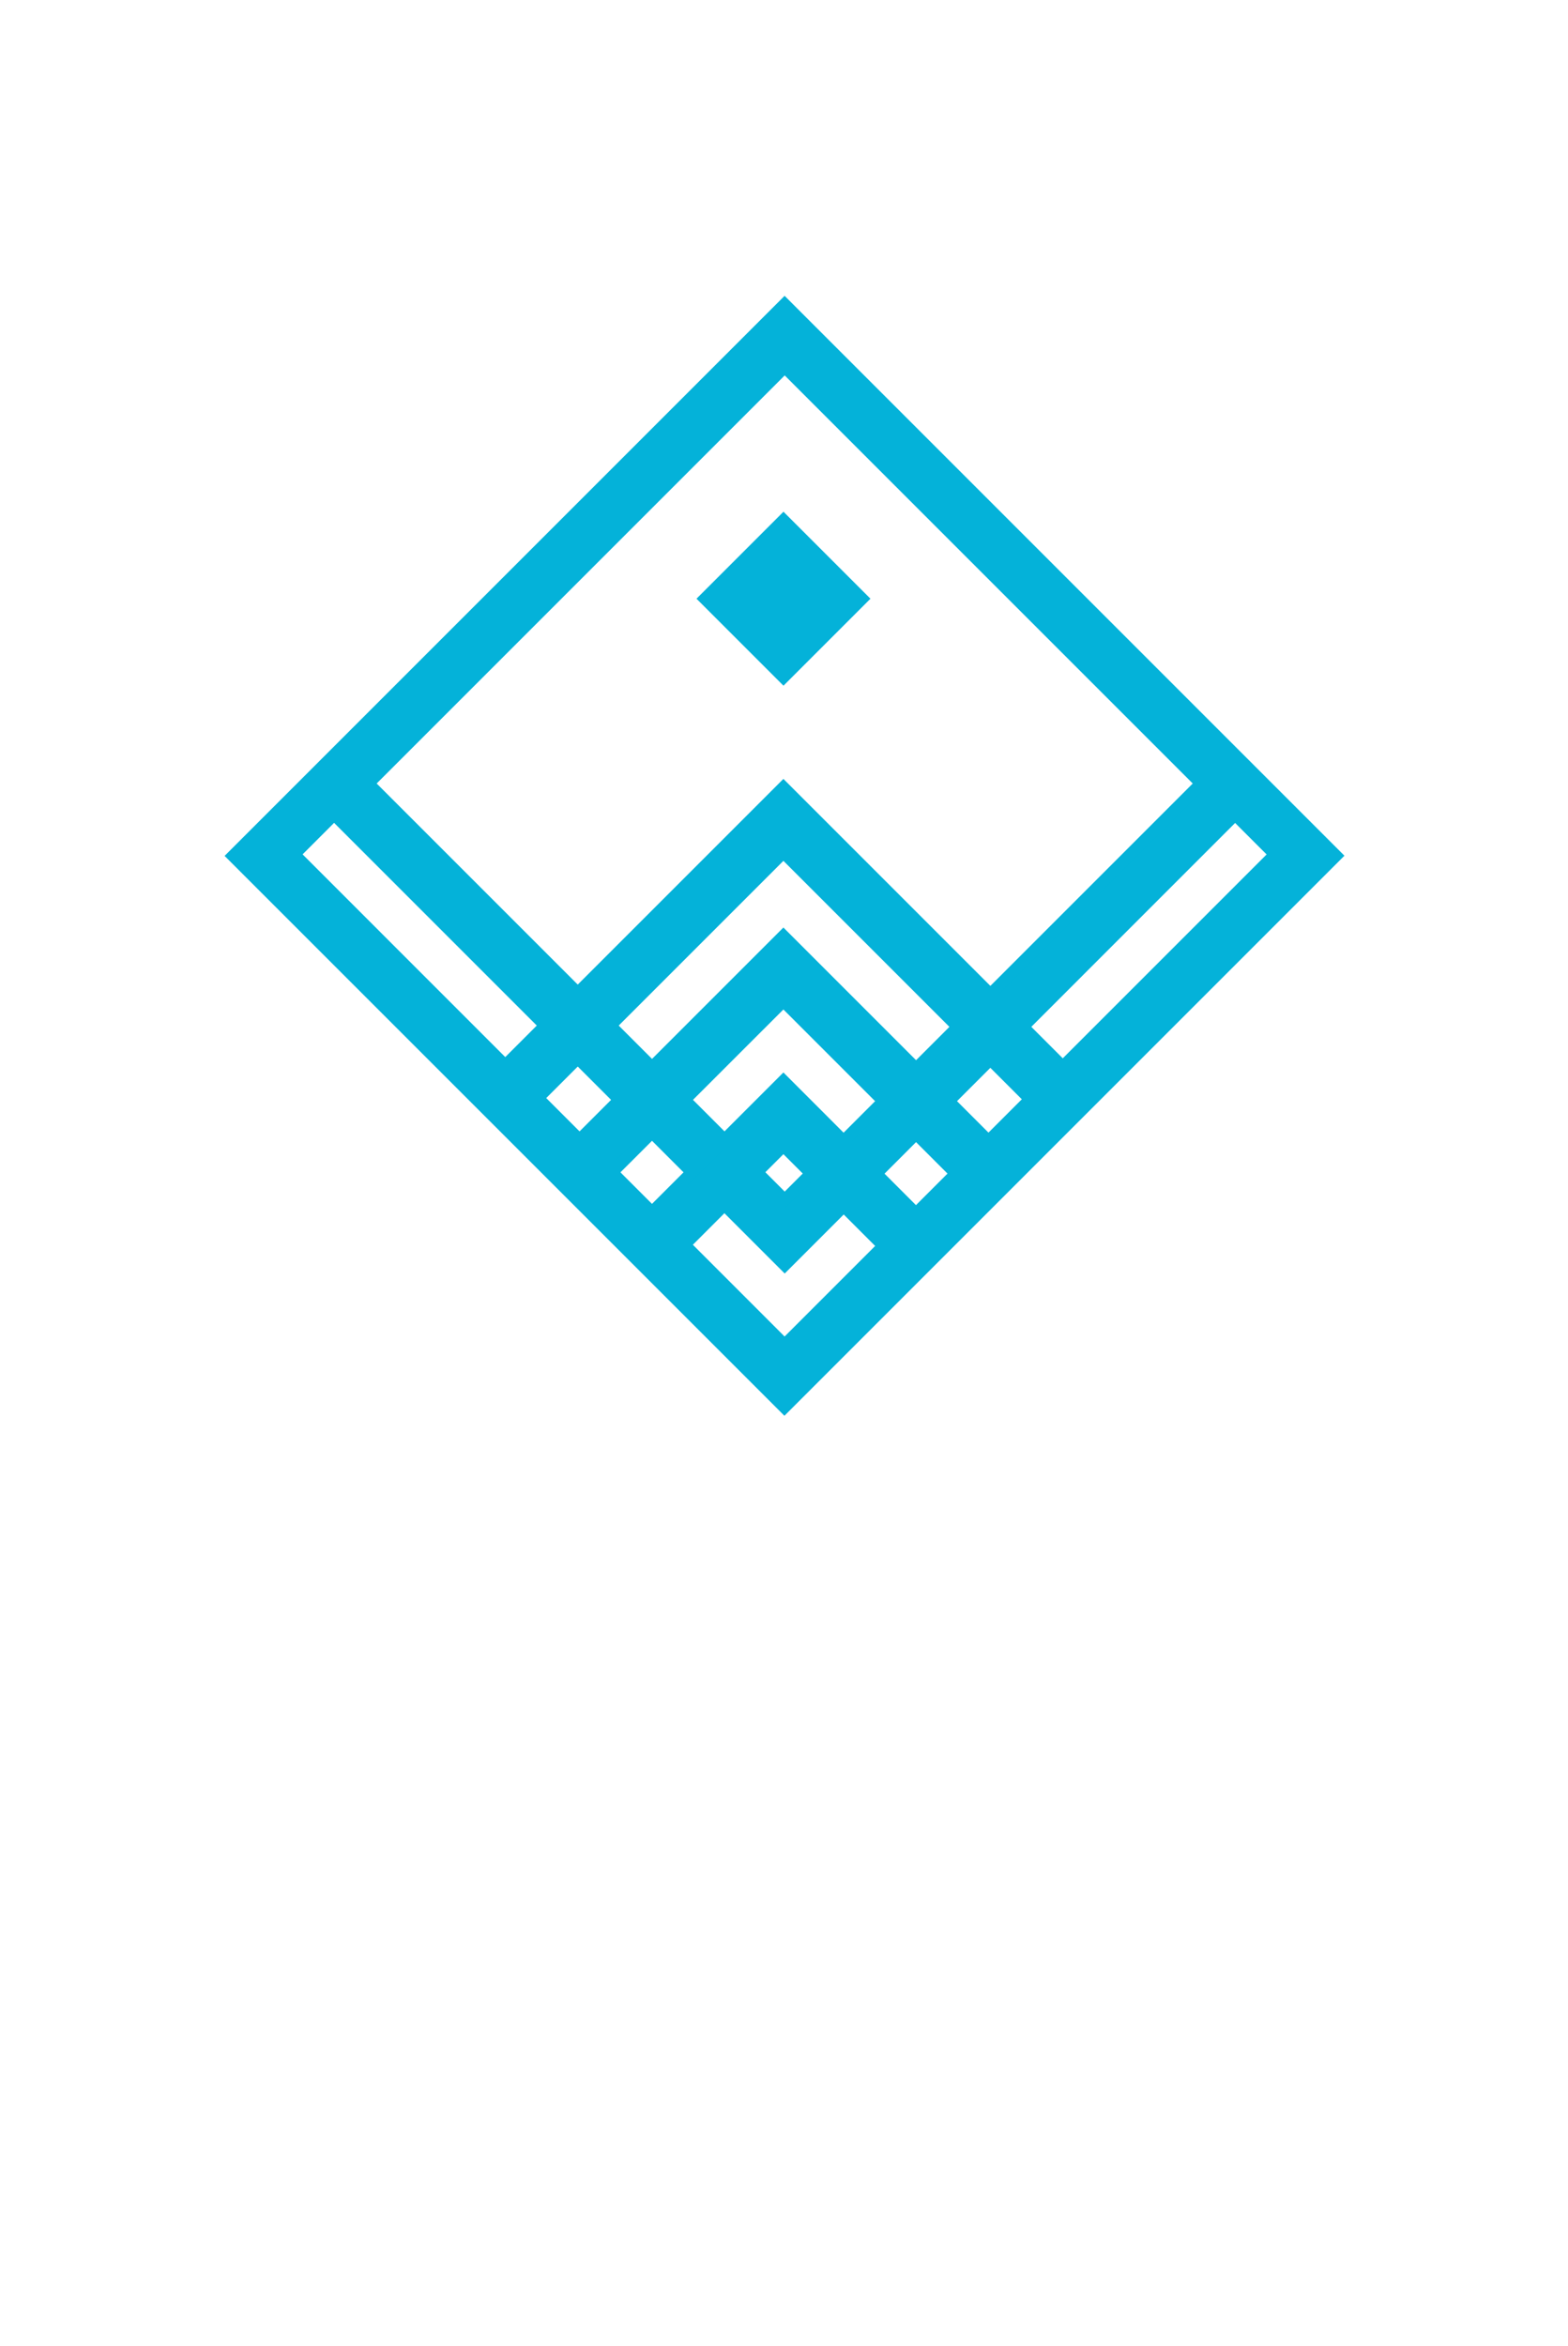 <svg id="Layer_1" data-name="Layer 1" xmlns="http://www.w3.org/2000/svg" xmlns:xlink="http://www.w3.org/1999/xlink" viewBox="0 0 132.32 197.94"><defs><style>.cls-1{fill:none;}.cls-1,.cls-3{stroke:#04b2d9;stroke-miterlimit:10;}.cls-2{clip-path:url(#clip-path);}.cls-3,.cls-4{fill:#04b2d9;}</style><clipPath id="clip-path" transform="translate(18.71 24.68)"><rect class="cls-1" x="14.59" y="14.63" width="65.83" height="65.81" transform="translate(-19.7 47.51) rotate(-45)"/></clipPath></defs><title>logo</title><g id="Grupo_34" data-name="Grupo 34"><g id="Grupo_33" data-name="Grupo 33"><g class="cls-2"><g id="Grupo_32" data-name="Grupo 32"><g id="Grupo_27" data-name="Grupo 27"><g id="Grupo_22" data-name="Grupo 22"><g id="Grupo_19" data-name="Grupo 19"><path id="Caminho_16" data-name="Caminho 16" class="cls-3" d="M47.5,106.83l-65.4-65.4L47.5-24l65.4,65.4Zm-59.89-65.4,59.9,59.9,59.9-59.9-59.9-59.9Z" transform="translate(18.71 24.68)"/></g><g id="Grupo_20" data-name="Grupo 20"><path id="Caminho_17" data-name="Caminho 17" class="cls-3" d="M47.5,94.3-5.37,41.43,47.5-11.44l52.87,52.87ZM.14,41.43,47.5,88.8,94.87,41.43,47.5-5.94Z" transform="translate(18.71 24.68)"/></g><g id="Grupo_21" data-name="Grupo 21"><path id="Caminho_18" data-name="Caminho 18" class="cls-3" d="M47.51,82.07,6.87,41.43,47.51.79,88.14,41.43ZM12.37,41.43,47.51,76.57,82.65,41.43,47.51,6.29Z" transform="translate(18.71 24.68)"/></g></g><g id="Grupo_26" data-name="Grupo 26"><g id="Grupo_23" data-name="Grupo 23"><path id="Caminho_19" data-name="Caminho 19" class="cls-3" d="M47.4,172.55-18,107.15l65.4-65.4,65.4,65.4Zm-59.9-65.4,59.9,59.9,59.9-59.9L47.4,47.25Z" transform="translate(18.71 24.68)"/></g><g id="Grupo_24" data-name="Grupo 24"><path id="Caminho_20" data-name="Caminho 20" class="cls-3" d="M47.4,160-5.47,107.16,47.4,54.29l52.87,52.87ZM0,107.16,47.4,154.52l47.37-47.36L47.4,59.79Z" transform="translate(18.71 24.68)"/></g><g id="Grupo_25" data-name="Grupo 25"><path id="Caminho_21" data-name="Caminho 21" class="cls-3" d="M47.4,147.79,6.76,107.15,47.4,66.52,88,107.15ZM12.26,107.15,47.4,142.29l35.14-35.14L47.4,72Z" transform="translate(18.71 24.68)"/></g></g></g><g id="Grupo_28" data-name="Grupo 28"><rect id="Retângulo_13" data-name="Retângulo 13" class="cls-3" x="33.94" y="61.41" width="3.56" height="36.81" transform="translate(-27.27 73.32) rotate(-45)"/></g><g id="Grupo_29" data-name="Grupo 29"><rect id="Retângulo_14" data-name="Retângulo 14" class="cls-3" x="84.51" y="33.13" width="3.56" height="18.35" transform="translate(14.07 98.09) rotate(-45)"/></g><g id="Grupo_30" data-name="Grupo 30"><rect id="Retângulo_15" data-name="Retângulo 15" class="cls-3" x="41.24" y="76.8" width="38.47" height="3.56" transform="translate(-19.14 90.46) rotate(-45)"/></g><g id="Grupo_31" data-name="Grupo 31"><rect id="Retângulo_16" data-name="Retângulo 16" class="cls-3" x="0.17" y="39.89" width="18.35" height="3.56" transform="translate(-8.02 43.49) rotate(-45)"/></g></g></g><rect class="cls-1" x="14.59" y="14.63" width="65.83" height="65.81" transform="translate(-1 72.19) rotate(-45)"/></g></g><rect id="Retângulo_18" data-name="Retângulo 18" class="cls-4" x="42.22" y="20.65" width="10.38" height="10.38" transform="translate(14.32 65.77) rotate(-45)"/></svg>